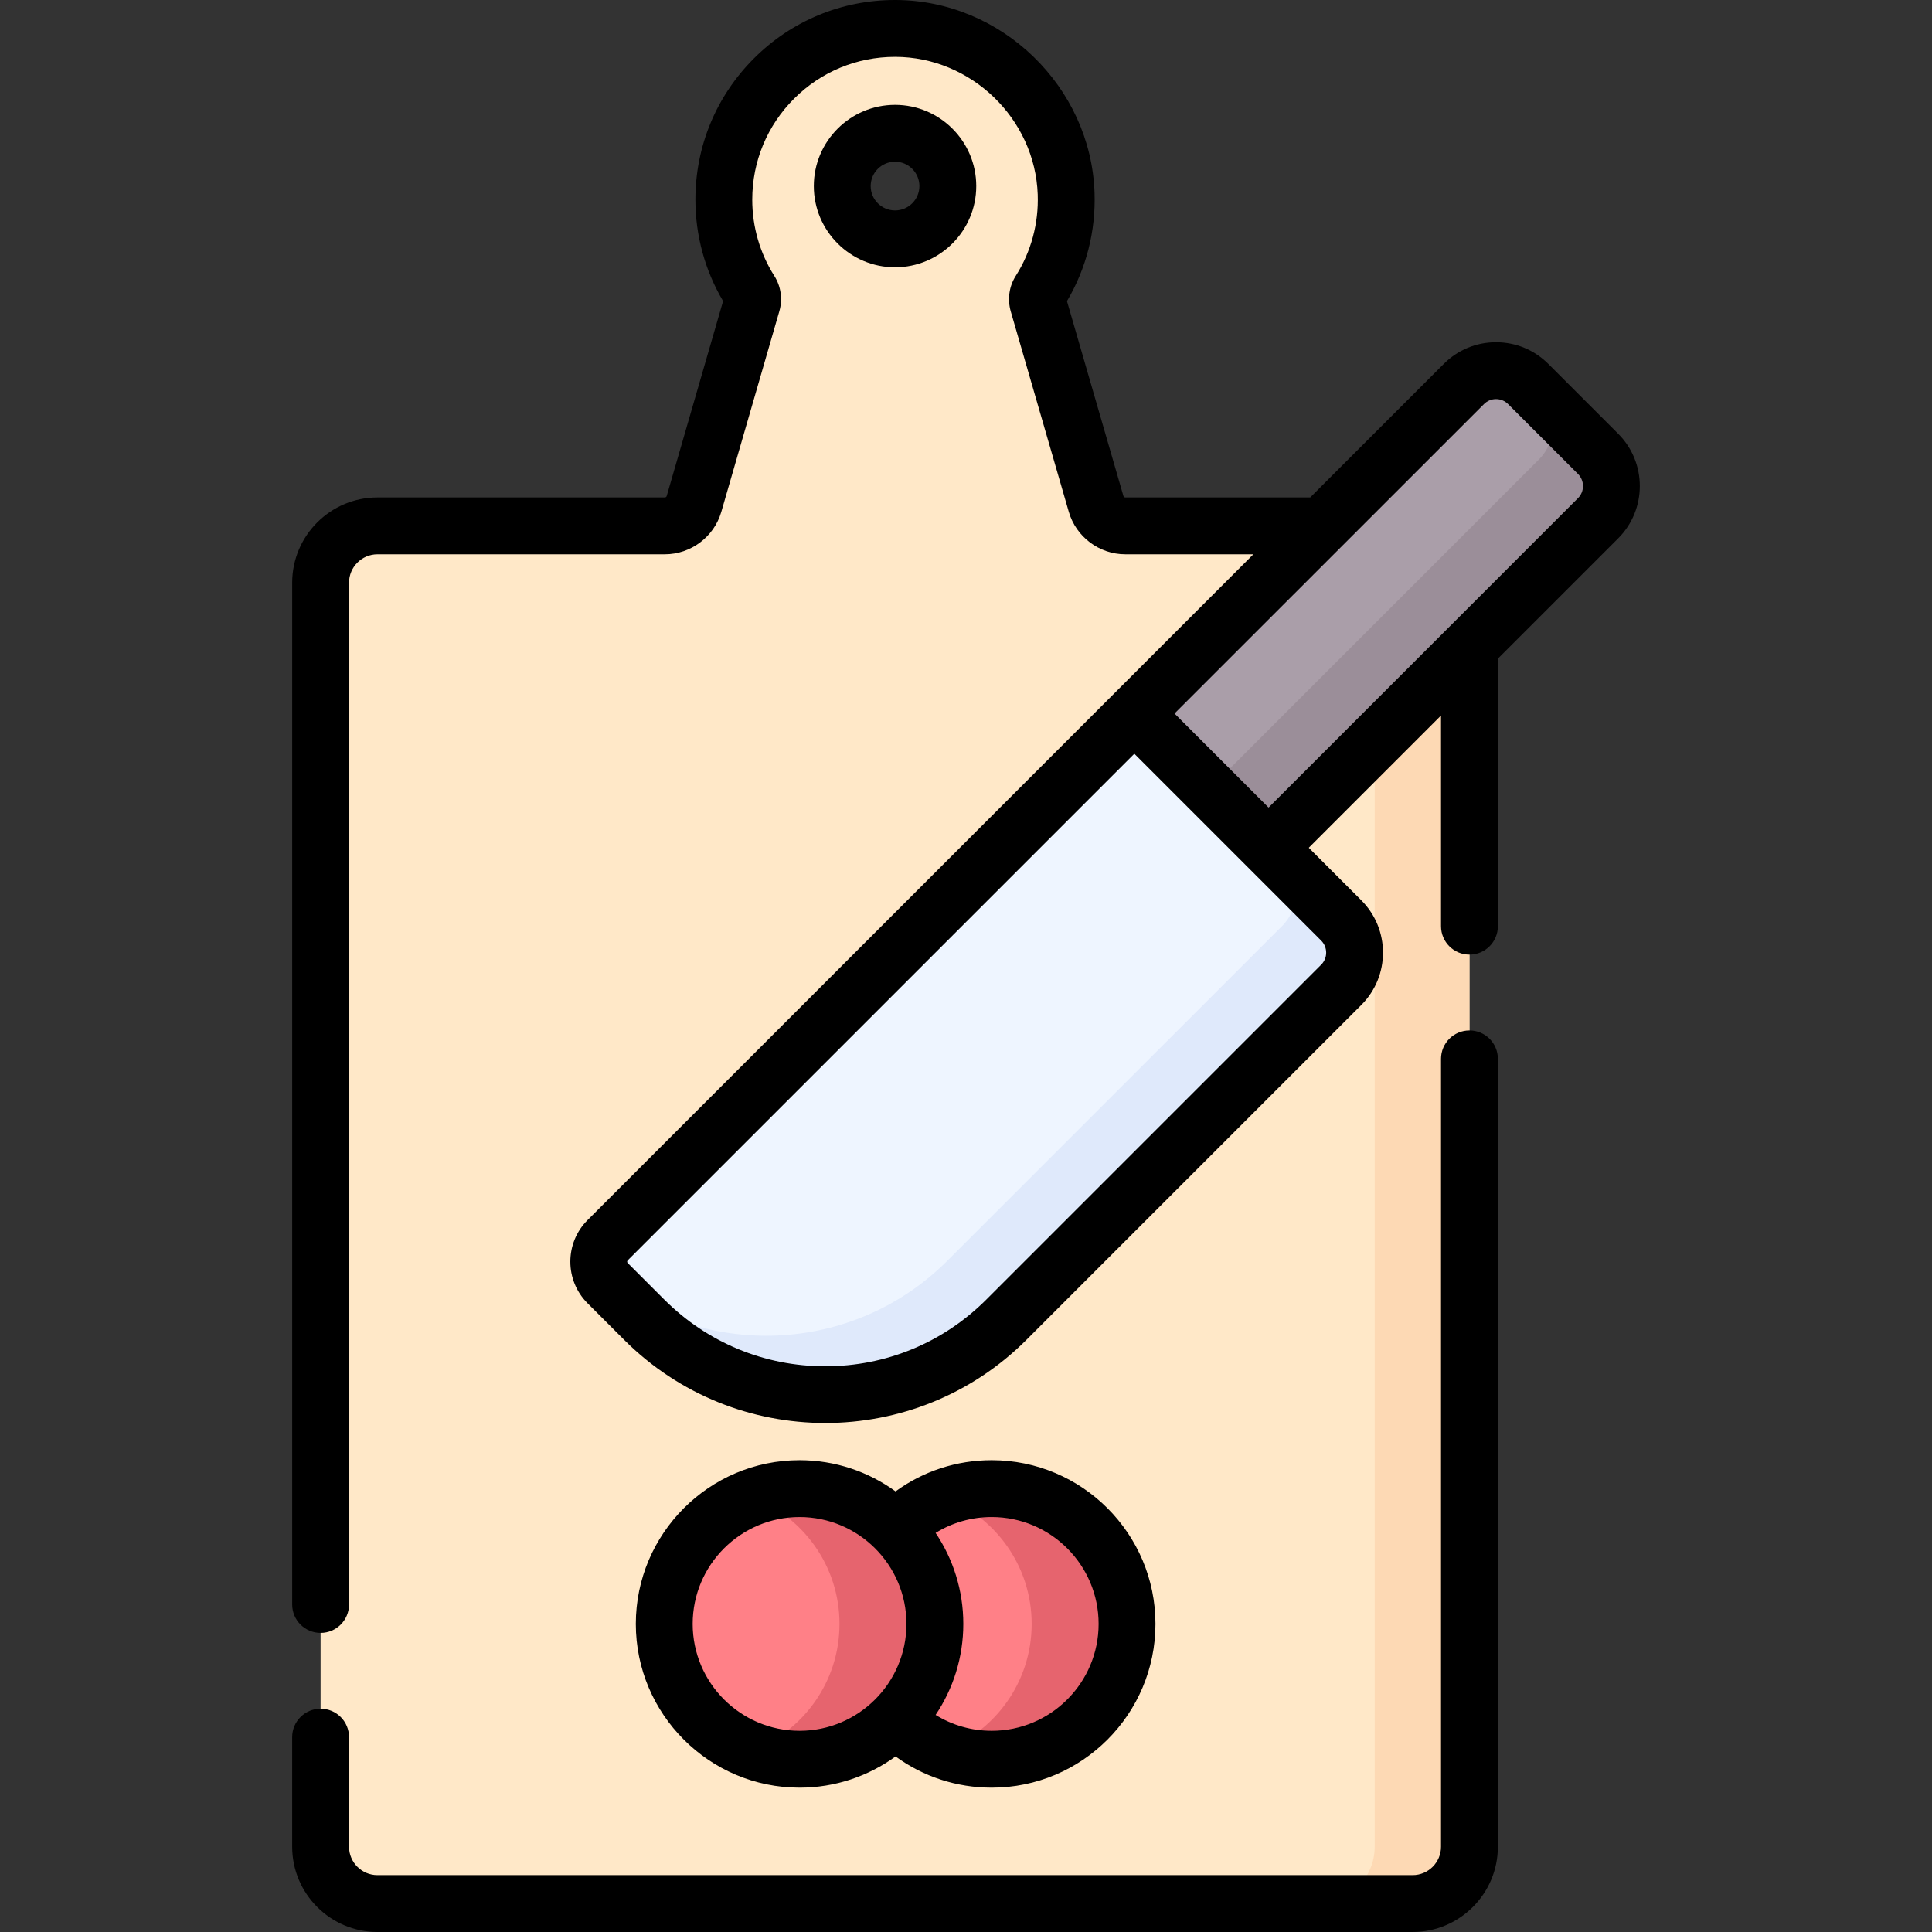 <svg id="Capa_1" enable-background="new 0 0 509.721 509.721" height="512" viewBox="0 0 509.721 509.721" width="512" xmlns="http://www.w3.org/2000/svg"><rect x="0" y="0" width="509.721" height="509.721" fill="#333333" stroke="none"/><g><g><path d="m372.684 138.74h-75.82c-3.56 0-6.69-2.36-7.68-5.78l-15.31-52.86c-.32-1.11-.18-2.32.44-3.29 4.69-7.4 7.29-16.26 6.96-25.75-.84-24.1-20.93-43.51-45.05-43.56-24.99-.05-45.26 20.19-45.26 45.17 0 8.9 2.57 17.18 7.01 24.17.6.95.74 2.12.43 3.2l-15.32 52.92c-.99 3.42-4.12 5.78-7.68 5.78h-75.82c-8.29 0-15 6.71-15 15v333.48c0 8.28 6.71 15 15 15h273.1c8.28 0 15-6.72 15-15v-333.48c0-8.29-6.72-15-15-15zm-136.55-75.72c-7.69 0-13.93-6.24-13.93-13.93s6.24-13.93 13.93-13.93 13.92 6.24 13.92 13.93-6.23 13.93-13.92 13.93z" fill="#ffe8c8"/><path d="m297.179 428.441c0 19.717-15.984 35.7-35.7 35.7-19.717 0-35.7-15.984-35.7-35.7 0-19.717 15.984-35.7 35.7-35.7 19.717 0 35.7 15.983 35.7 35.7z" fill="#ff8087"/><path d="m297.184 428.44c0 19.72-15.99 35.7-35.71 35.7-4.4 0-8.61-.79-12.5-2.25 13.56-5.06 23.21-18.13 23.21-33.45s-9.65-28.39-23.21-33.45c3.89-1.46 8.1-2.25 12.5-2.25 19.72 0 35.71 15.98 35.71 35.7z" fill="#e6646e"/><path d="m387.684 153.74v333.48c0 8.28-6.72 15-15 15h-25c8.28 0 15-6.72 15-15v-333.48c0-8.29-6.72-15-15-15h25c8.28 0 15 6.71 15 15z" fill="#fdd9b4"/><path d="m330.498 227.85-35.417-35.417 91.125-91.125c4.686-4.686 12.284-4.686 16.971 0l18.446 18.446c4.686 4.686 4.686 12.284 0 16.971z" fill="#aa9ea9"/><path d="m421.624 136.72-91.13 91.13-15.55-15.56 91.12-91.12c4.69-4.69 4.69-12.29 0-16.97l15.56 15.55c4.68 4.69 4.68 12.29 0 16.97z" fill="#9b8e99"/><path d="m169.954 348.181-9.654-9.654c-3.124-3.124-3.124-8.19 0-11.314l138.962-138.962 54.601 54.601c4.686 4.686 4.686 12.284 0 16.971l-88.358 88.358c-26.386 26.386-69.166 26.386-95.551 0z" fill="#eef5ff"/><circle cx="210.783" cy="428.441" fill="#ff8087" r="35.7"/><path d="m246.484 428.44c0 19.72-15.98 35.7-35.7 35.7-4.4 0-8.61-.79-12.5-2.24 13.55-5.07 23.2-18.14 23.2-33.46s-9.65-28.39-23.2-33.46c3.89-1.45 8.1-2.24 12.5-2.24 19.72 0 35.7 15.98 35.7 35.7z" fill="#e6646e"/><path d="m353.864 259.82-88.36 88.36c-26.38 26.39-69.16 26.39-95.55 0l-9.65-9.65c-.52-.52-.95-1.09-1.29-1.7 26.54 22.1 66.04 20.69 90.93-4.21l88.36-88.35c4.69-4.69 4.69-12.29 0-16.97l15.56 15.55c4.69 4.69 4.69 12.29 0 16.97z" fill="#dfe9fb"/></g><g><path d="m387.686 271.86c-4.143 0-7.5 3.357-7.5 7.5v207.86c0 4.136-3.364 7.5-7.5 7.5h-273.1c-4.136 0-7.5-3.364-7.5-7.5v-28.91c0-4.143-3.357-7.5-7.5-7.5s-7.5 3.357-7.5 7.5v28.91c0 12.406 10.094 22.5 22.5 22.5h273.1c12.406 0 22.5-10.094 22.5-22.5v-207.86c0-4.142-3.357-7.5-7.5-7.5z"/><path d="m257.565 49.09c0-11.814-9.612-21.427-21.427-21.427s-21.427 9.612-21.427 21.427 9.612 21.427 21.427 21.427 21.427-9.613 21.427-21.427zm-27.853 0c0-3.544 2.883-6.427 6.427-6.427s6.427 2.883 6.427 6.427-2.883 6.427-6.427 6.427-6.427-2.883-6.427-6.427z"/><path d="m426.93 114.446-18.44-18.439c-3.686-3.685-8.583-5.714-13.792-5.714-.004 0-.008 0-.012 0-5.208.003-10.102 2.034-13.772 5.714l-35.238 35.233h-48.799c-.228 0-.423-.146-.486-.367l-14.895-51.426c5.116-8.646 7.628-18.515 7.275-28.647-.974-27.952-24.538-50.741-52.53-50.8-.036 0-.071 0-.107 0-14.05 0-27.259 5.462-37.204 15.388-9.972 9.952-15.463 23.192-15.463 37.282 0 9.466 2.523 18.689 7.306 26.769l-14.88 51.437c-.062.212-.266.365-.486.365h-75.82c-12.406 0-22.5 10.094-22.5 22.5v269.57c0 4.143 3.357 7.5 7.5 7.5s7.5-3.357 7.5-7.5v-269.571c0-4.136 3.364-7.5 7.5-7.5h75.819c6.861 0 12.986-4.604 14.895-11.196l15.313-52.932c.907-3.155.435-6.536-1.307-9.293-3.821-6.015-5.841-12.982-5.841-20.149 0-10.078 3.928-19.548 11.06-26.665 7.113-7.099 16.559-11.005 26.608-11.005h.077c20.02.042 36.873 16.336 37.57 36.321.266 7.644-1.74 15.069-5.783 21.449-1.771 2.768-2.254 6.197-1.325 9.417l15.31 52.857c1.908 6.592 8.033 11.195 14.895 11.195h33.797l-175.67 175.67c-6.043 6.044-6.043 15.877 0 21.921l9.654 9.654c14.634 14.634 33.856 21.95 53.079 21.95s38.445-7.316 53.079-21.95l88.358-88.358c7.603-7.604 7.603-19.974 0-27.577l-13.88-13.88 34.892-34.892v55.583c0 4.143 3.357 7.5 7.5 7.5s7.5-3.357 7.5-7.5v-70.583l31.744-31.744c7.604-7.605 7.604-19.98-.001-27.587zm-78.363 140.074-88.358 88.358c-11.345 11.345-26.428 17.593-42.472 17.593s-31.127-6.248-42.472-17.593l-9.654-9.654c-.195-.194-.195-.512 0-.706l133.658-133.659 49.298 49.299c1.755 1.753 1.755 4.608 0 6.362zm67.756-123.093-81.636 81.635-24.813-24.813 81.652-81.642c.845-.847 1.971-1.314 3.169-1.314h.002c1.203 0 2.334.469 3.187 1.321l18.439 18.438c1.757 1.759 1.757 4.618 0 6.375z"/><path d="m236.276 463.406c7.322 5.343 16.113 8.234 25.37 8.234 23.82 0 43.2-19.38 43.2-43.2s-19.38-43.2-43.2-43.2c-9.258 0-18.05 2.892-25.371 8.235-7.122-5.173-15.871-8.234-25.326-8.234-23.82 0-43.2 19.38-43.2 43.2s19.38 43.2 43.2 43.2c9.456.001 18.205-3.061 25.327-8.235zm53.571-34.966c0 15.55-12.65 28.2-28.2 28.2-5.32 0-10.403-1.463-14.803-4.191 4.611-6.871 7.306-15.13 7.306-24.009s-2.695-17.139-7.307-24.01c4.4-2.728 9.484-4.191 14.804-4.191 15.549.001 28.2 12.652 28.2 28.201zm-107.098.001c0-15.55 12.65-28.2 28.2-28.2s28.2 12.65 28.2 28.2-12.65 28.2-28.2 28.2-28.2-12.65-28.2-28.2z"/></g></g></svg>